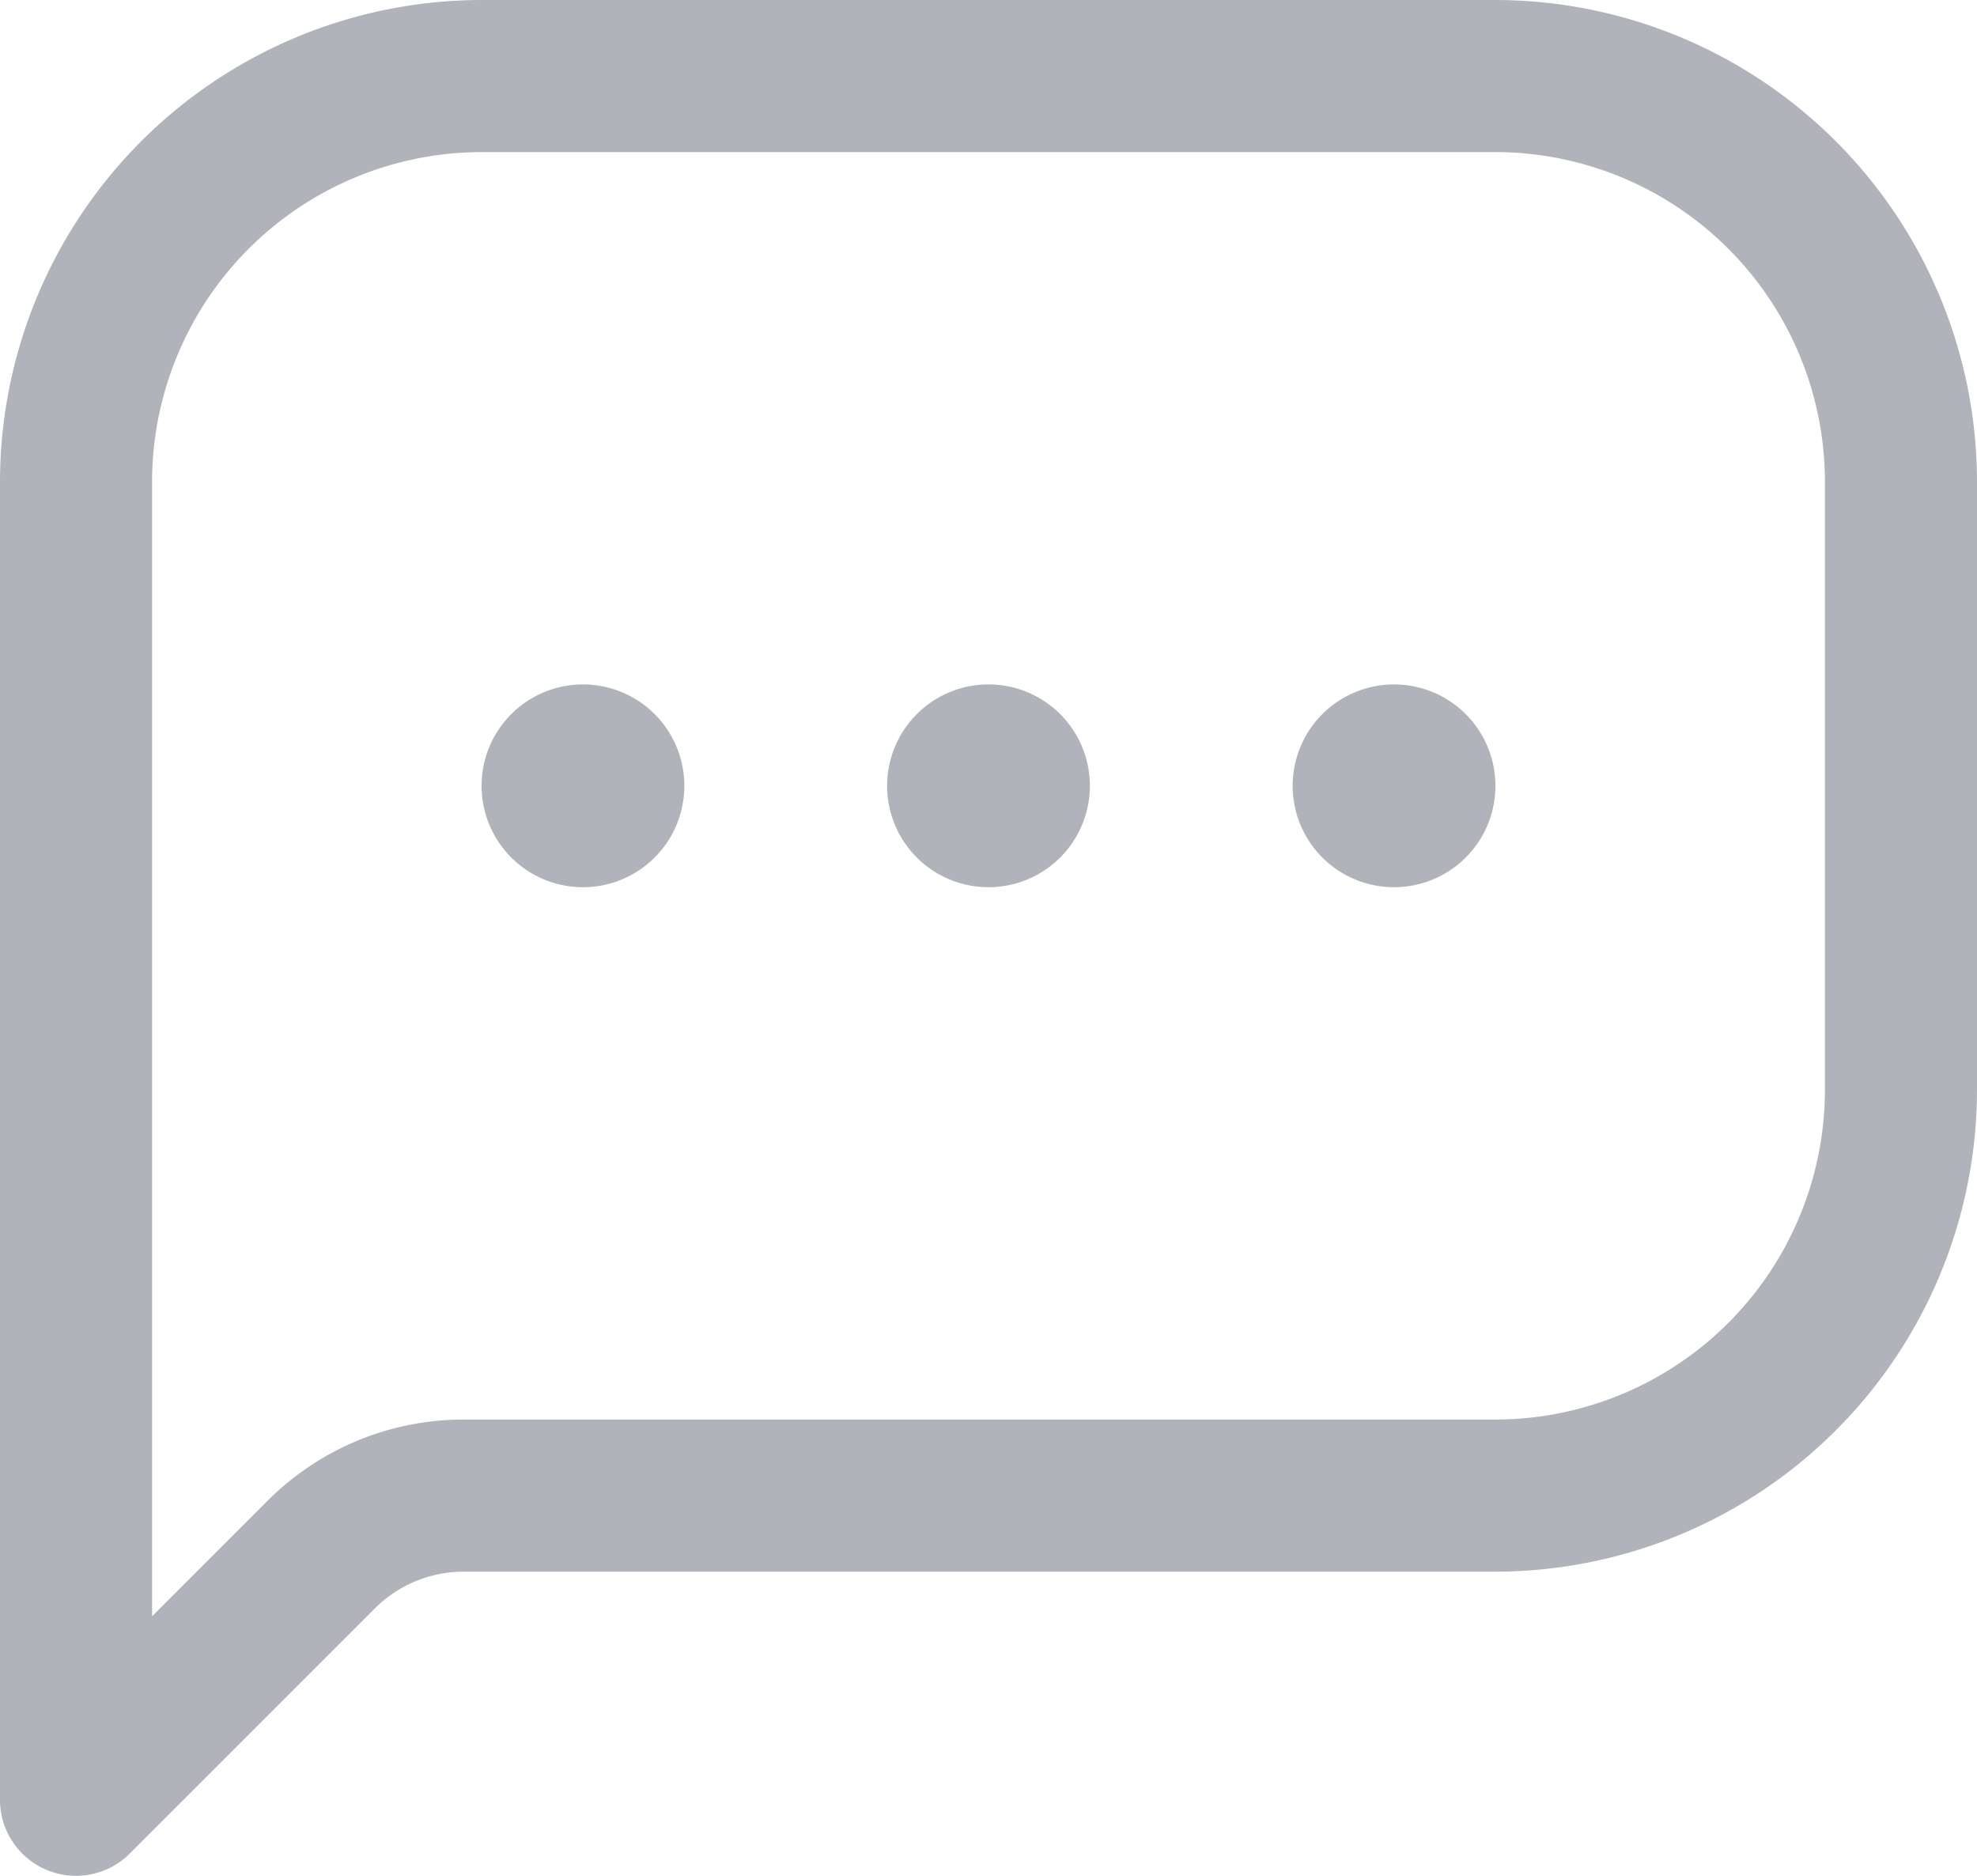 <svg xmlns="http://www.w3.org/2000/svg" width="39" height="37" viewBox="0 0 39 37">
  <path id="comment-dots-Regular_1_" d="M474.75,1301.25h-20a9.511,9.511,0,0,0-9.5,9.5v26a1.5,1.5,0,0,0,.926,1.386,1.5,1.5,0,0,0,1.634-.326l4.828-4.828a2.484,2.484,0,0,1,1.768-.732H474.75a9.511,9.511,0,0,0,9.5-9.5v-12A9.511,9.511,0,0,0,474.75,1301.25Zm6.5,21.5a6.508,6.508,0,0,1-6.5,6.5H454.408a5.463,5.463,0,0,0-3.89,1.612l-2.268,2.268v-22.38a6.508,6.508,0,0,1,6.5-6.5h20a6.508,6.508,0,0,1,6.5,6.5Zm-22.5-6a2,2,0,1,1-2-2A2,2,0,0,1,458.75,1316.75Zm8,0a2,2,0,1,1-2-2A2,2,0,0,1,466.75,1316.75Zm8,0a2,2,0,1,1-2-2A2,2,0,0,1,474.75,1316.75Z" transform="translate(-445.25 -1301.25)" fill="#b0b3ba"/>
</svg>
